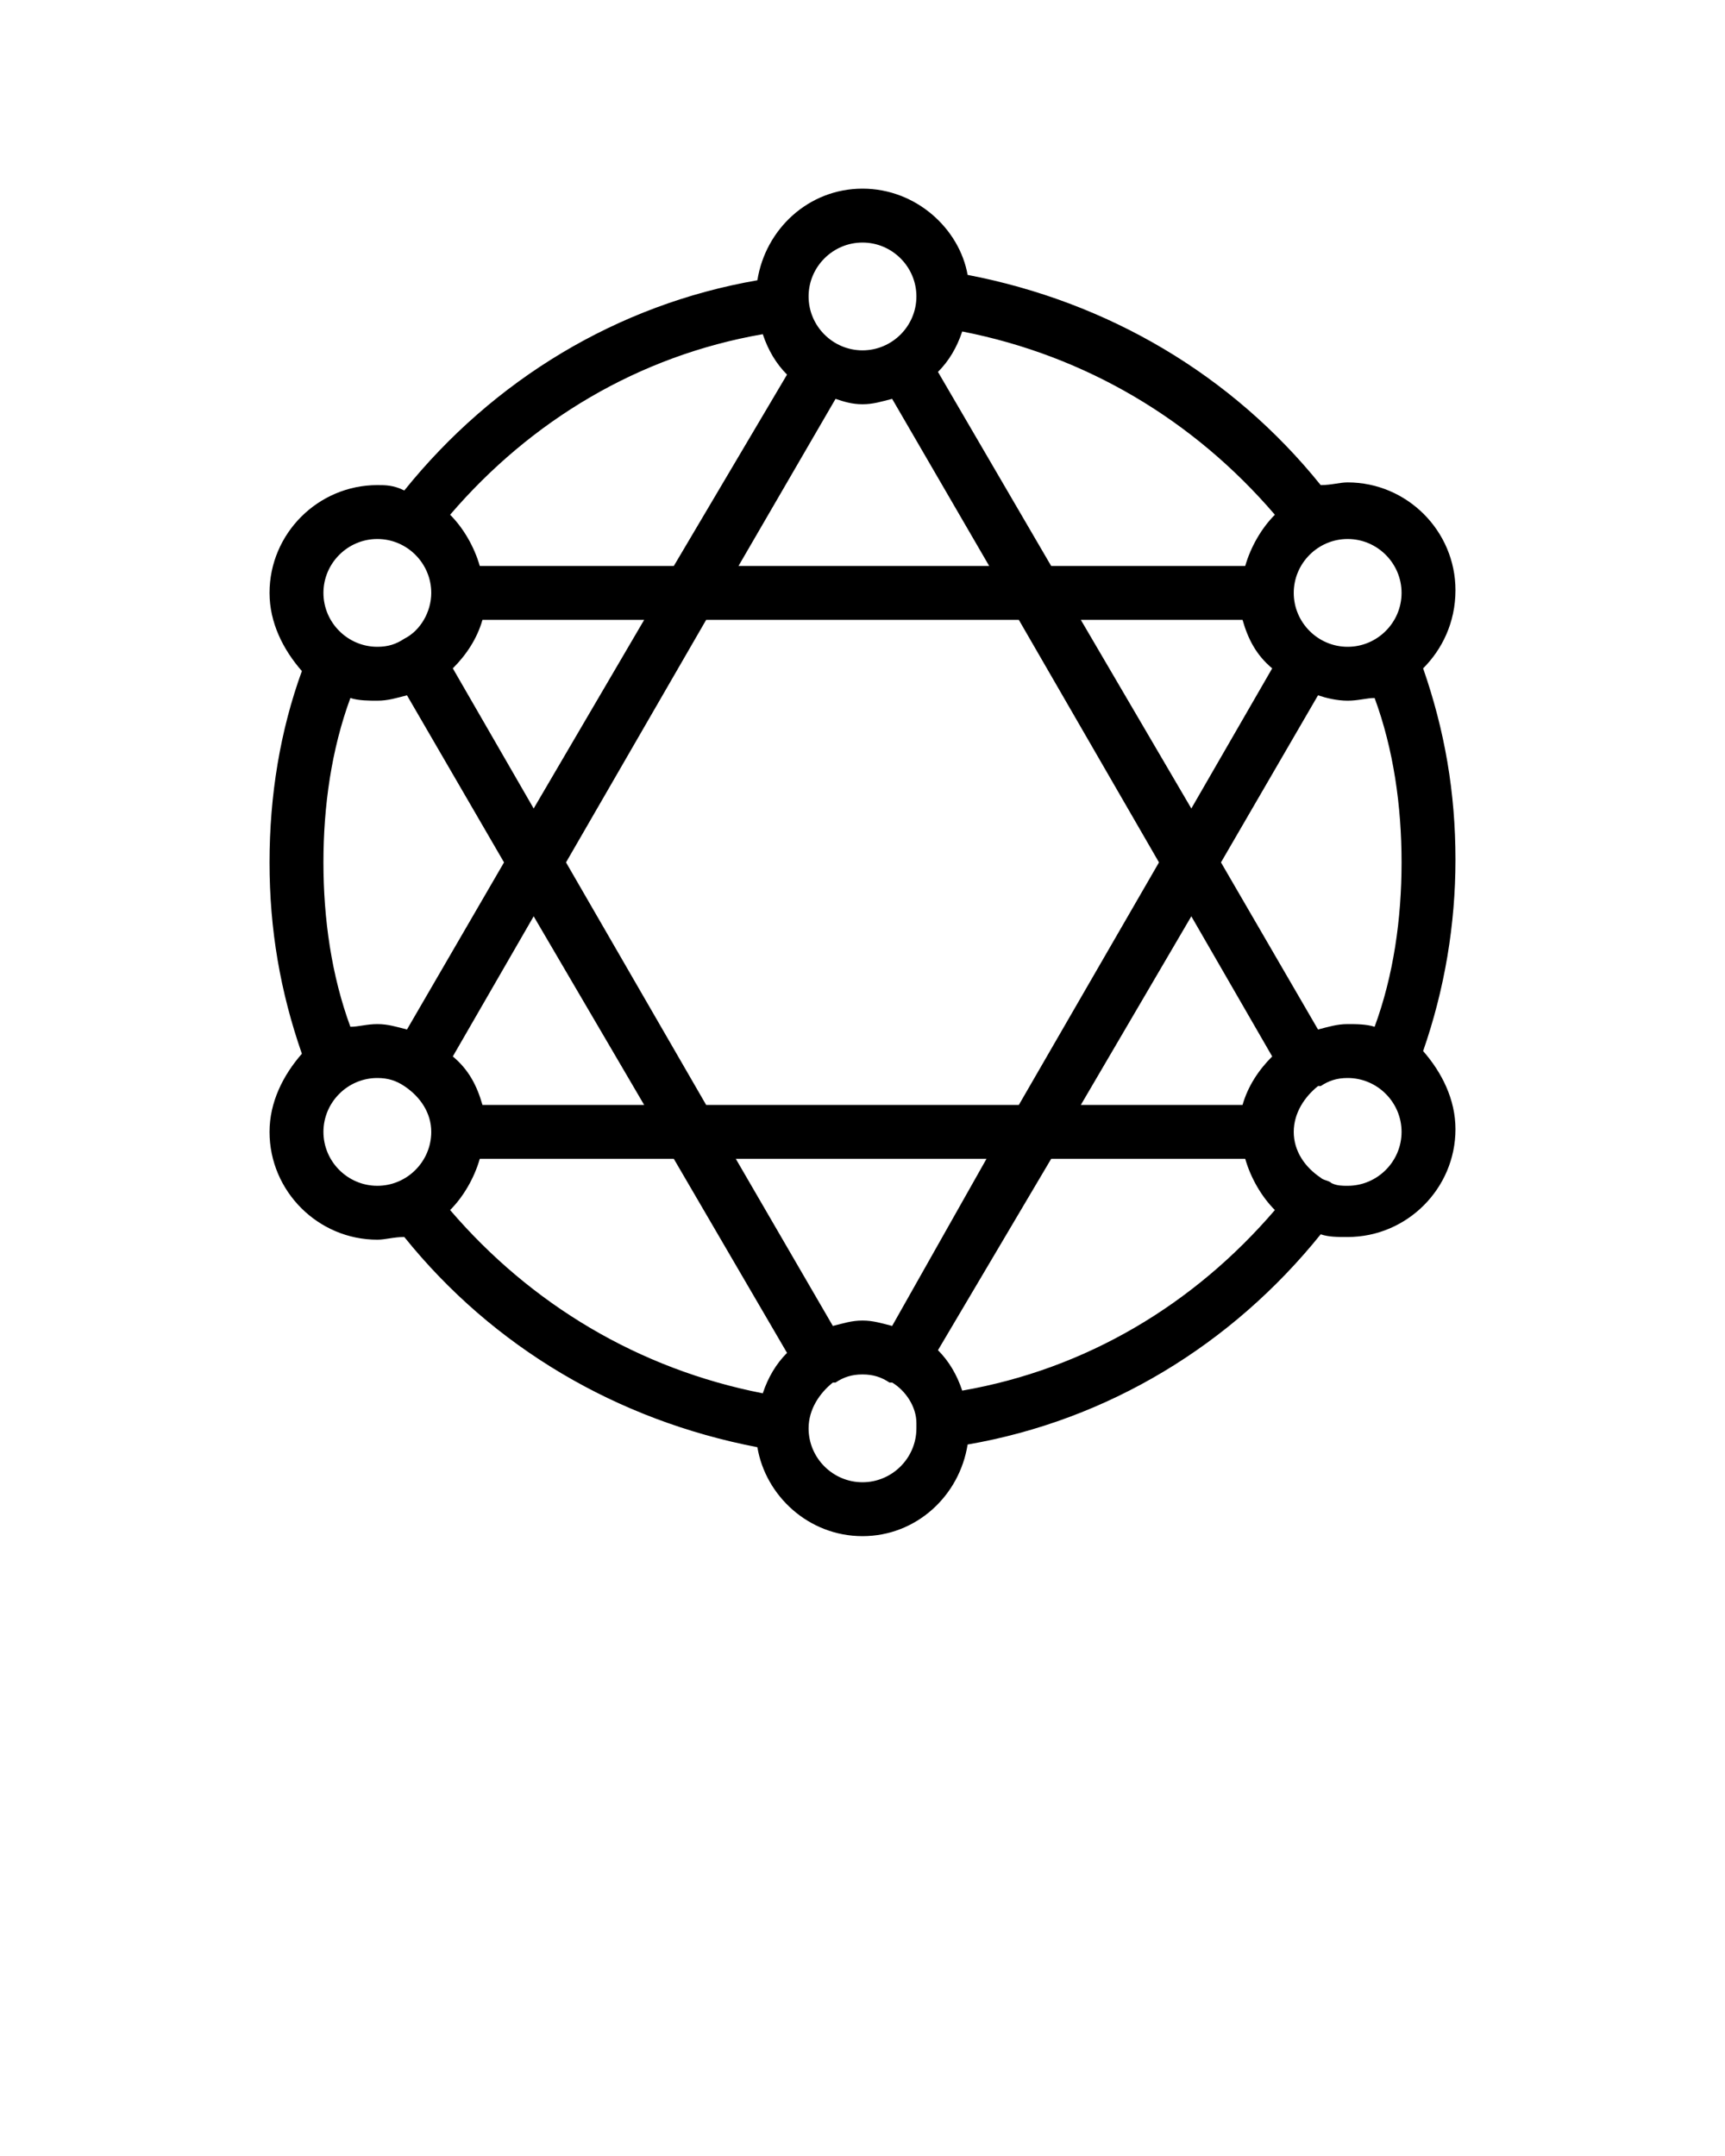 <svg xmlns="http://www.w3.org/2000/svg" xmlns:xlink="http://www.w3.org/1999/xlink" version="1.1" x="0px" y="0px" viewBox="0 0 64 80" style="enable-background:new 0 0 64 64;" xml:space="preserve"><g><path d="M10,42c0,2.2,1.8,4,4,4c0.3,0,0.6-0.1,1-0.1c3.3,4.1,7.9,6.8,13.1,7.8C28.4,55.5,30,57,32,57c2,0,3.6-1.5,3.9-3.4   c5.2-0.9,9.8-3.7,13.1-7.8c0.3,0.1,0.6,0.1,1,0.1c2.2,0,4-1.8,4-4c0-1.1-0.5-2.1-1.2-2.9c0.8-2.3,1.2-4.7,1.2-7.1   c0-2.5-0.4-4.8-1.2-7.1c0.7-0.7,1.2-1.7,1.2-2.9c0-2.2-1.8-4-4-4c-0.3,0-0.6,0.1-1,0.1c-3.3-4.1-7.9-6.8-13.1-7.8   C35.6,8.5,34,7,32,7c-2,0-3.6,1.5-3.9,3.4c-5.2,0.9-9.8,3.7-13.1,7.8C14.6,18,14.3,18,14,18c-2.2,0-4,1.8-4,4   c0,1.1,0.5,2.1,1.2,2.9C10.4,27.1,10,29.5,10,32c0,2.5,0.4,4.8,1.2,7.1C10.5,39.9,10,40.9,10,42z M12,42c0-1.1,0.9-2,2-2   c0.4,0,0.7,0.1,1,0.3c0,0,0,0,0,0c0,0,0,0,0,0c0.6,0.4,1,1,1,1.7c0,0,0,0,0,0s0,0,0,0c0,1.1-0.9,2-2,2C12.9,44,12,43.1,12,42z    M17.9,23h6l-4.1,7l-3-5.2C17.3,24.3,17.7,23.7,17.9,23z M26.2,23h11.6l5.2,9l-5.2,9H26.2L21,32L26.2,23z M32,15   c0.4,0,0.7-0.1,1.1-0.2l3.6,6.2h-9.3l3.6-6.2C31.3,14.9,31.6,15,32,15z M46.1,23c0.2,0.7,0.5,1.3,1.1,1.8l-3,5.2l-4.1-7H46.1z    M46.1,41h-6l4.1-7l3,5.2C46.7,39.7,46.3,40.3,46.1,41z M33.1,49.2C32.7,49.1,32.4,49,32,49c-0.4,0-0.7,0.1-1.1,0.2L27.3,43h9.3   L33.1,49.2z M23.9,41h-6c-0.2-0.7-0.5-1.3-1.1-1.8l3-5.2L23.9,41z M16.7,44.9c0.5-0.5,0.9-1.2,1.1-1.9H25l4.2,7.2   c-0.4,0.4-0.7,0.9-0.9,1.5C23.7,50.8,19.7,48.4,16.7,44.9z M32,55c-1.1,0-2-0.9-2-2c0-0.7,0.4-1.3,0.9-1.7c0,0,0.1,0,0.1,0   c0,0,0,0,0,0c0.3-0.2,0.6-0.3,1-0.3c0.4,0,0.7,0.1,1,0.3c0,0,0,0,0,0c0,0,0,0,0.1,0c0.5,0.3,0.9,0.9,0.9,1.5c0,0.1,0,0.1,0,0.2   C34,54.1,33.1,55,32,55z M35.7,51.6c-0.2-0.6-0.5-1.1-0.9-1.5L39,43h7.2c0.2,0.7,0.6,1.4,1.1,1.9C44.3,48.4,40.3,50.8,35.7,51.6z    M50,44c-0.2,0-0.4,0-0.6-0.1c0,0,0,0,0,0c-0.1-0.1-0.3-0.1-0.4-0.2c-0.6-0.4-1-1-1-1.7c0,0,0,0,0,0s0,0,0,0c0-0.7,0.4-1.3,0.9-1.7   c0,0,0,0,0.1,0c0,0,0,0,0,0c0.3-0.2,0.6-0.3,1-0.3c1.1,0,2,0.9,2,2S51.1,44,50,44z M52,32c0,2.1-0.3,4.2-1,6.1   c-0.3-0.1-0.7-0.1-1-0.1c-0.4,0-0.7,0.1-1.1,0.2L45.3,32l3.6-6.2c0.3,0.1,0.7,0.2,1.1,0.2c0.4,0,0.7-0.1,1-0.1   C51.7,27.8,52,29.9,52,32z M52,22c0,1.1-0.9,2-2,2c-1.1,0-2-0.9-2-2c0,0,0,0,0,0s0,0,0,0c0-1.1,0.9-2,2-2C51.1,20,52,20.9,52,22z    M47.3,19.1c-0.5,0.5-0.9,1.2-1.1,1.9H39l-4.2-7.2c0.4-0.4,0.7-0.9,0.9-1.5C40.3,13.2,44.3,15.6,47.3,19.1z M32,9c1.1,0,2,0.9,2,2   s-0.9,2-2,2s-2-0.9-2-2S30.9,9,32,9z M28.3,12.4c0.2,0.6,0.5,1.1,0.9,1.5L25,21h-7.2c-0.2-0.7-0.6-1.4-1.1-1.9   C19.7,15.6,23.7,13.2,28.3,12.4z M14,20c1.1,0,2,0.9,2,2c0,0,0,0,0,0s0,0,0,0c0,0.7-0.4,1.4-1,1.7c0,0,0,0,0,0c0,0,0,0,0,0   c-0.3,0.2-0.6,0.3-1,0.3c-1.1,0-2-0.9-2-2S12.9,20,14,20z M12,32c0-2.1,0.3-4.2,1-6.1c0.3,0.1,0.7,0.1,1,0.1c0.4,0,0.7-0.1,1.1-0.2   l3.6,6.2l-3.6,6.2C14.7,38.1,14.4,38,14,38c-0.4,0-0.7,0.1-1,0.1C12.3,36.2,12,34.1,12,32z"/></g></svg>